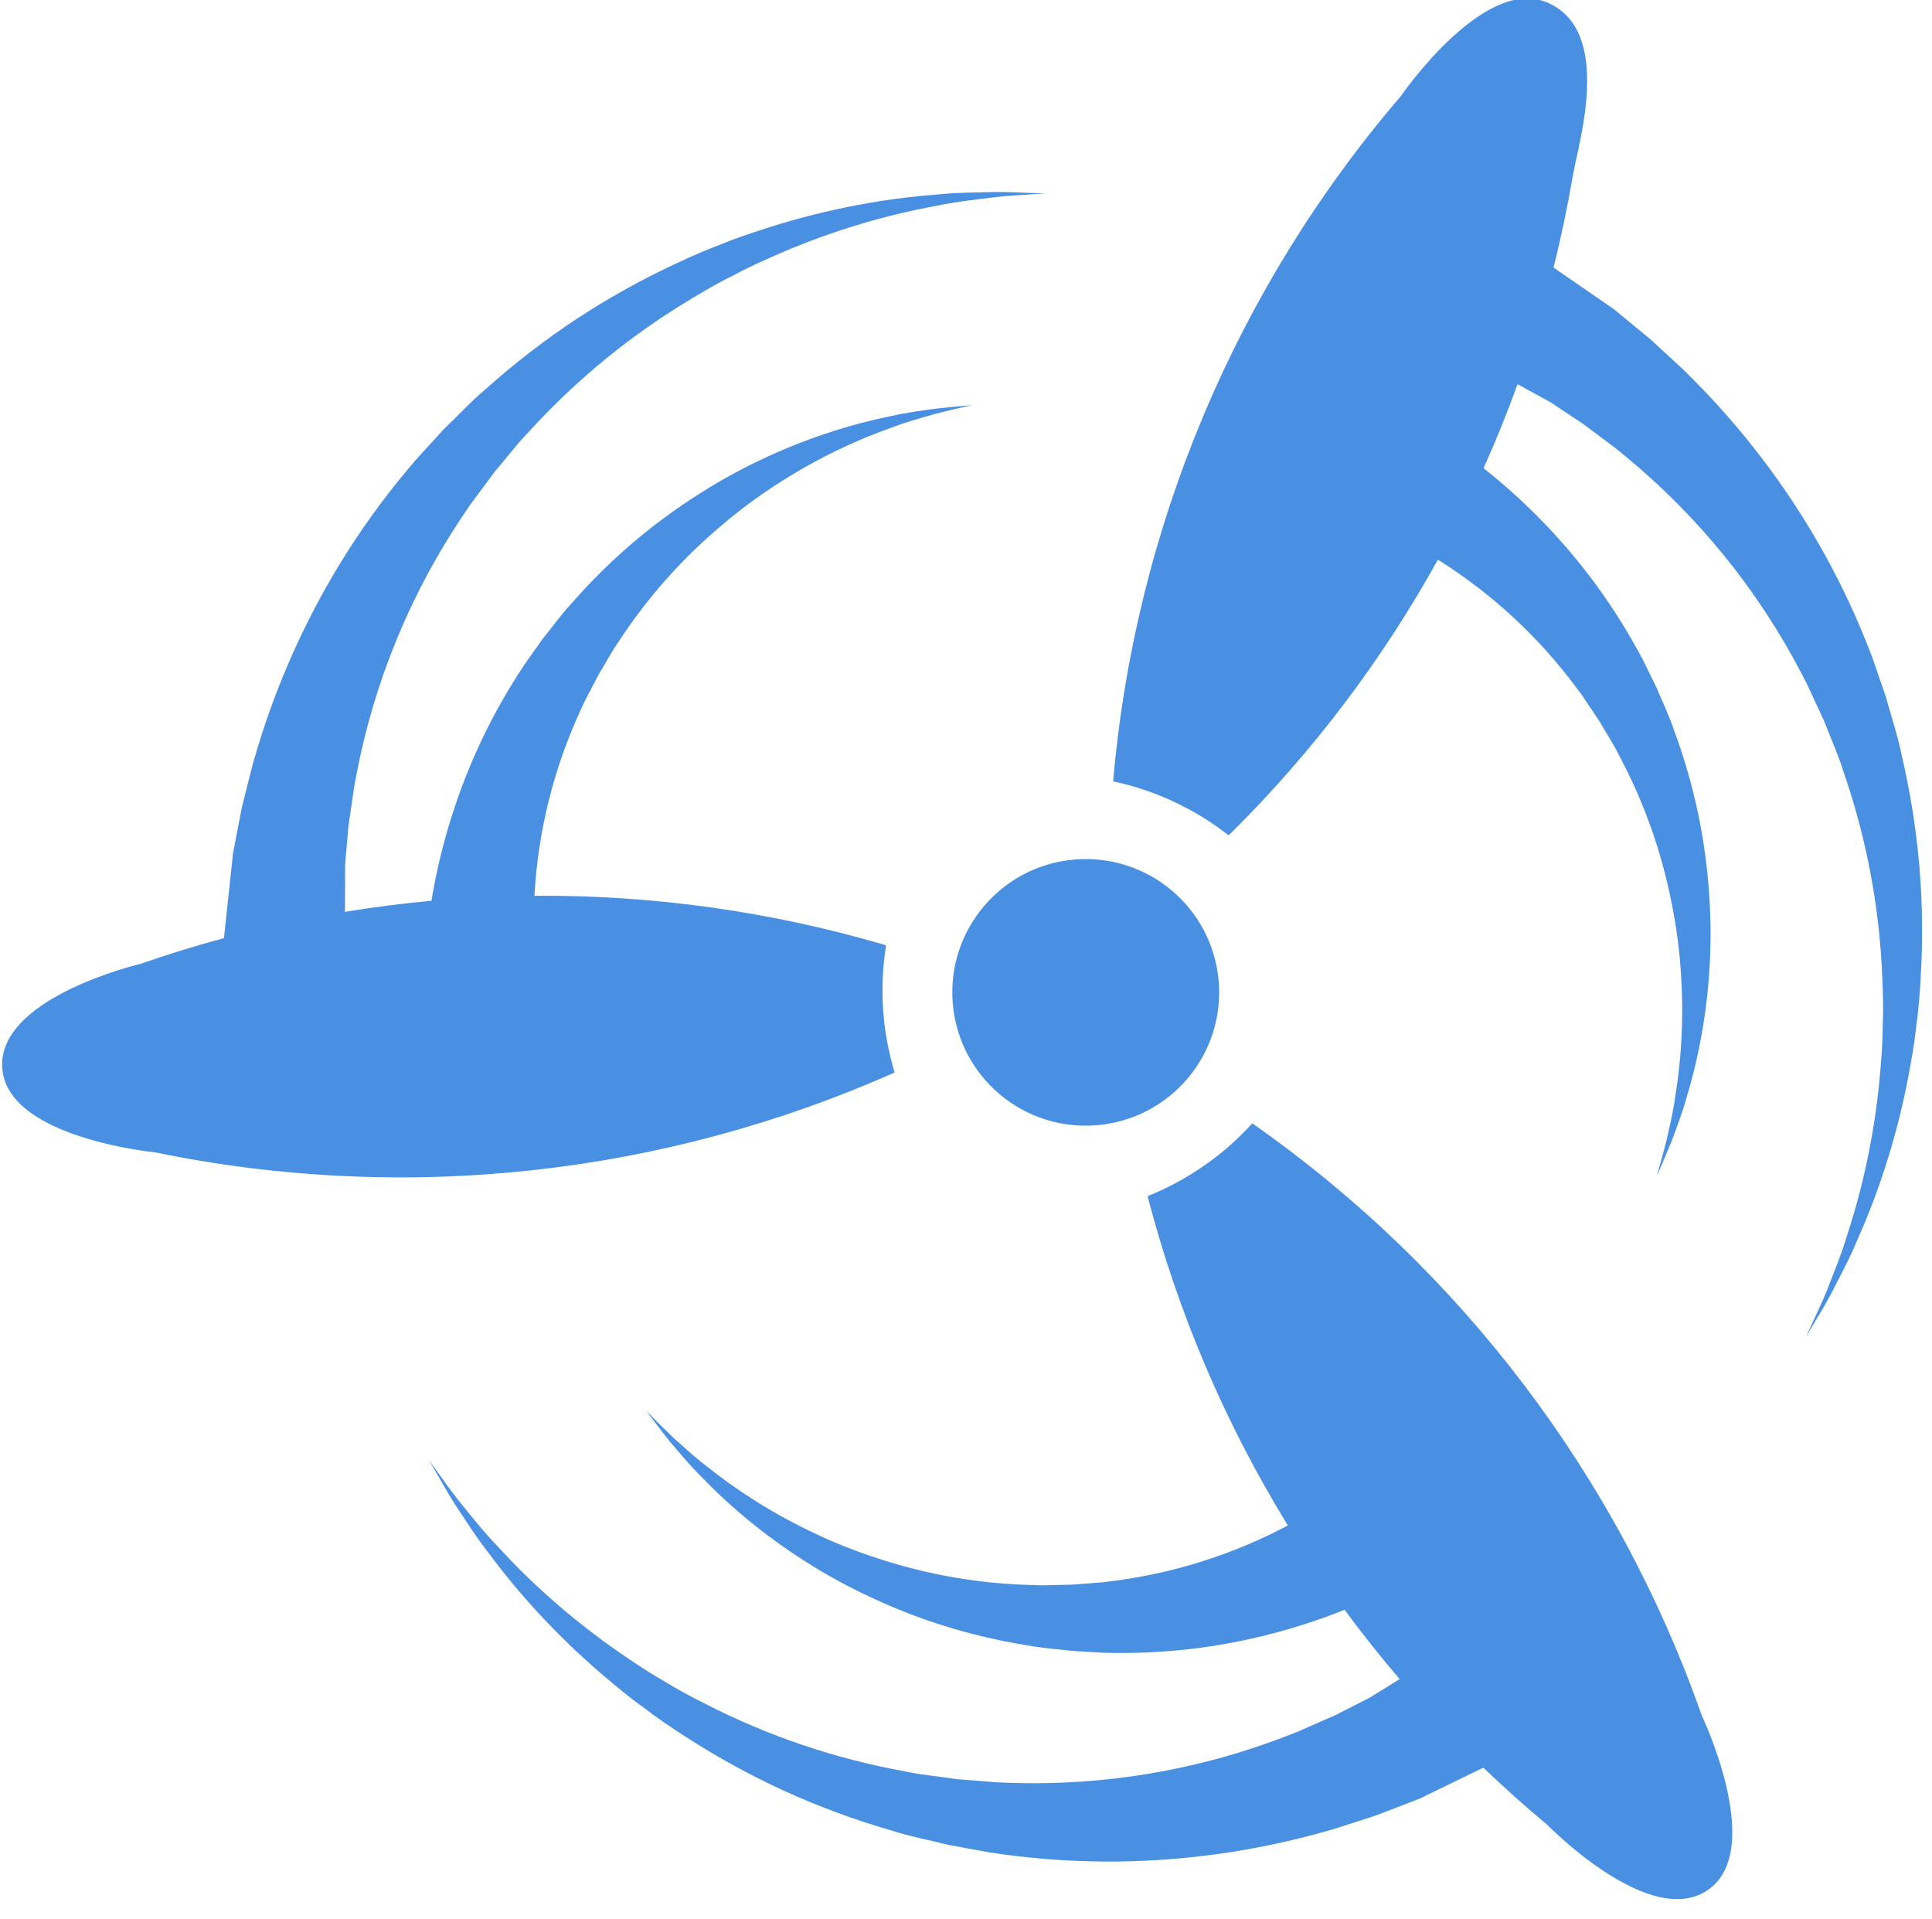 <?xml version="1.0" encoding="UTF-8" standalone="no"?>
<!DOCTYPE svg PUBLIC "-//W3C//DTD SVG 1.1//EN" "http://www.w3.org/Graphics/SVG/1.1/DTD/svg11.dtd">
<svg width="100%" height="100%" viewBox="0 0 151 150" version="1.1" xmlns="http://www.w3.org/2000/svg" xmlns:xlink="http://www.w3.org/1999/xlink" xml:space="preserve" xmlns:serif="http://www.serif.com/" style="fill-rule:evenodd;clip-rule:evenodd;stroke-linejoin:round;stroke-miterlimit:2;">
    <g transform="matrix(1,0,0,1,-0.459,-645.085)">
        <g id="concourse-icon-color" transform="matrix(1.002,0,0,1.001,-386.973,44.361)">
            <rect x="386.822" y="599.978" width="150" height="148.828" style="fill:none;"/>
            <g transform="matrix(0.585,0,0,0.585,461.704,674.3)">
                <g transform="matrix(1,0,0,1,-128,-127)">
                    <clipPath id="_clip1">
                        <rect x="0" y="0" width="256" height="254"/>
                    </clipPath>
                    <g clip-path="url(#_clip1)">
                        <g>
                            <path d="M145.959,150.375C155.75,149.56 163.028,140.962 162.213,131.171C161.398,121.379 152.8,114.102 143.008,114.916C133.217,115.731 125.939,124.329 126.754,134.121C127.569,143.913 136.167,151.19 145.959,150.375ZM166.688,150.126C162.849,154.364 158.099,157.676 152.796,159.813L152.754,159.932C156.776,175.395 163.071,190.176 171.435,203.79C164.12,207.677 156.157,210.196 147.937,211.223L146.775,211.374L145.394,211.479L142.626,211.69C140.926,211.69 139.262,211.846 137.483,211.743C130.486,211.595 123.549,210.411 116.899,208.228C113.79,207.234 110.757,206.02 107.821,204.594C105.161,203.318 102.582,201.883 100.097,200.294C97.979,198.946 95.936,197.483 93.977,195.913C92.175,194.558 90.764,193.184 89.539,192.113C87.198,189.866 85.907,188.509 85.907,188.509C85.907,188.509 86.994,190.018 89.031,192.588C90.105,193.821 91.343,195.399 92.97,197.016C94.746,198.887 96.623,200.659 98.592,202.326C100.935,204.316 103.396,206.163 105.963,207.855C108.844,209.773 111.857,211.483 114.98,212.975C118.34,214.601 121.813,215.985 125.37,217.116C129.082,218.285 132.875,219.18 136.718,219.793C138.632,220.165 140.701,220.288 142.7,220.534L145.48,220.699L146.863,220.78L148.451,220.805C152.294,220.844 156.135,220.605 159.944,220.091C166.478,219.192 172.877,217.498 179,215.046C181.331,218.218 183.779,221.301 186.343,224.298L185.989,224.517L182.929,226.41L182.507,226.67L182.4,226.736L182.373,226.753C181.859,227.01 183.045,226.422 182.911,226.488L182.856,226.516L182.63,226.632L181.701,227.103L179.744,228.098L178.716,228.619L178.189,228.887L177.922,229.022L177.822,229.073C177.73,229.112 178.51,228.79 178.163,228.934L178.026,228.994L175.755,229.991L173.366,231.041L173.06,231.176L173.021,231.192C173.548,231.004 173.146,231.149 173.253,231.111L173.177,231.146L173.02,231.208L172.387,231.456L171.1,231.959C159.417,236.455 146.95,238.558 134.439,238.142L132.813,238.083L130.975,237.938L127.29,237.643C125.005,237.281 122.719,237.123 120.374,236.61C111.103,234.933 102.13,231.894 93.749,227.59C91.716,226.574 89.755,225.507 87.895,224.348C85.981,223.271 84.222,222.044 82.486,220.87C79.239,218.628 76.13,216.192 73.177,213.573C70.664,211.353 68.273,208.997 66.016,206.517C63.925,204.352 62.35,202.254 60.96,200.59C59.609,198.898 58.674,197.472 57.973,196.542L56.928,195.095L57.826,196.64C58.428,197.634 59.218,199.158 60.398,200.99C61.615,202.797 62.99,205.073 64.872,207.471C66.907,210.222 69.09,212.861 71.411,215.377C74.167,218.374 77.103,221.201 80.201,223.843C81.867,225.237 83.567,226.697 85.436,228.019C87.25,229.421 89.182,230.744 91.196,232.024C95.33,234.7 99.65,237.077 104.123,239.138C108.78,241.268 113.586,243.053 118.504,244.479C120.946,245.277 123.593,245.767 126.141,246.414L129.785,247.083L131.598,247.415L133.623,247.704C138.612,248.378 143.643,248.692 148.677,248.643C157.714,248.54 166.7,247.285 175.419,244.908L176.751,244.538L177.406,244.357L178.321,244.065L180.805,243.264L183.164,242.502L185.724,241.514L187.772,240.724L188.744,240.347L188.981,240.256L189.04,240.234L189.663,239.926L189.776,239.871L190.222,239.654L193.459,238.082L197.503,236.117C200.252,238.747 203.084,241.298 206.022,243.737C206.022,243.737 220.022,258.153 227.733,252.224C234.982,246.652 226.631,229.175 226.631,229.175C215.413,197.203 194.447,169.555 166.688,150.126ZM117.853,126.433L117.772,126.335C102.581,121.857 86.814,119.638 70.978,119.752C71.448,111.138 73.554,102.691 77.183,94.864L77.672,93.8L78.313,92.573L79.6,90.113C80.499,88.672 81.249,87.176 82.279,85.722C86.112,79.866 90.791,74.61 96.166,70.126C98.656,68.017 101.293,66.087 104.057,64.353C106.548,62.774 109.132,61.349 111.796,60.084C114.062,59.002 116.385,58.044 118.755,57.214C120.863,56.406 122.771,55.934 124.327,55.464C127.473,54.662 129.311,54.286 129.311,54.286C129.311,54.286 127.455,54.408 124.195,54.775C122.58,55.032 120.587,55.246 118.353,55.769C115.825,56.286 113.328,56.939 110.871,57.727C107.941,58.66 105.071,59.769 102.276,61.05C99.124,62.477 96.077,64.126 93.158,65.985C89.997,67.973 86.983,70.185 84.138,72.603C81.18,75.132 78.412,77.875 75.856,80.81C74.525,82.236 73.326,83.926 72.059,85.491L70.446,87.761L69.646,88.891L68.782,90.224C66.713,93.463 64.881,96.847 63.299,100.35C60.459,106.665 58.44,113.317 57.291,120.145L57.245,120.42C53.383,120.774 49.538,121.268 45.707,121.902L45.716,119.889L45.732,116.29L45.732,115.638C45.787,115.066 45.657,116.382 45.672,116.235L45.677,116.173L45.699,115.92L45.792,114.883L45.984,112.7L46.086,111.551L46.138,110.964L46.164,110.667L46.17,110.592L46.174,110.554C46.189,110.455 46.048,111.287 46.111,110.917L46.132,110.767L46.489,108.314L46.865,105.731L46.913,105.399L46.919,105.358C46.797,105.906 46.89,105.486 46.865,105.598L46.881,105.515L46.912,105.349L47.038,104.681L47.294,103.326C49.669,91.035 54.491,79.347 61.472,68.956L62.383,67.608L63.48,66.127L65.682,63.158C67.199,61.411 68.543,59.556 70.222,57.839C76.556,50.864 83.887,44.865 91.977,40.036C93.914,38.851 95.859,37.752 97.827,36.788C99.755,35.734 101.727,34.894 103.642,34.043C107.264,32.476 110.977,31.131 114.762,30.013C117.977,29.059 121.241,28.28 124.541,27.679C127.485,27.053 130.099,26.829 132.247,26.532C134.401,26.276 136.104,26.238 137.262,26.137L139.044,26.018L137.262,25.955C136.099,25.938 134.387,25.804 132.209,25.831C130.035,25.906 127.373,25.865 124.343,26.192C120.931,26.46 117.536,26.912 114.173,27.547C110.171,28.298 106.218,29.289 102.336,30.518C100.271,31.195 98.132,31.86 96.021,32.746C93.87,33.542 91.725,34.477 89.572,35.509C85.113,37.598 80.808,40.002 76.691,42.704C72.417,45.526 68.356,48.657 64.541,52.073C62.571,53.721 60.753,55.707 58.854,57.525L56.356,60.261L55.115,61.626L53.798,63.19C50.582,67.064 47.65,71.166 45.025,75.463C40.324,83.181 36.628,91.468 34.026,100.122L33.634,101.448L33.441,102.1L33.204,103.03L32.567,105.562L31.964,107.966C31.787,108.892 31.614,109.791 31.446,110.663L31.031,112.819L30.834,113.84L30.786,114.09L30.774,114.152L30.705,114.843L30.692,114.968L30.64,115.461L30.258,119.039C29.908,122.321 29.674,124.528 29.581,125.402C25.857,126.413 22.16,127.542 18.502,128.823C18.502,128.823 -1.064,133.397 0.045,143.059C1.089,152.145 20.368,153.988 20.368,153.988C53.551,160.844 88.049,157.117 119.004,143.333C117.346,137.859 116.953,132.081 117.853,126.433ZM255.649,115.934C255.215,110.832 254.407,105.768 253.232,100.783C252.728,98.265 251.852,95.718 251.164,93.179L249.959,89.676L249.357,87.934L248.614,86.029C246.75,81.352 244.55,76.816 242.033,72.456C237.503,64.637 231.993,57.427 225.638,51.002L224.659,50.024L224.179,49.542L223.474,48.893L221.556,47.124L219.733,45.443L217.613,43.697L215.918,42.302L215.116,41.64L214.921,41.478L214.872,41.438L214.297,41.048L214.194,40.976L213.787,40.694L210.825,38.649L206.855,35.905C207.88,31.827 208.746,27.704 209.454,23.536C210.163,19.369 214.917,4.198 205.923,0.496C197.467,-2.985 186.528,12.995 186.528,12.995C164.476,38.722 151.05,70.719 148.14,104.478C153.731,105.677 158.977,108.128 163.484,111.648L163.608,111.624C174.594,100.776 183.966,88.407 191.438,74.896C198.606,79.393 204.872,85.19 209.913,91.988L210.612,92.926L211.384,94.076L212.928,96.382C213.764,97.862 214.717,99.235 215.503,100.836C218.813,107.002 221.19,113.625 222.557,120.488C223.218,123.685 223.65,126.925 223.851,130.183C224.046,133.126 224.064,136.077 223.902,139.022C223.768,141.529 223.498,144.027 223.094,146.505C222.793,148.742 222.296,150.647 221.964,152.238C221.158,155.381 220.609,157.172 220.609,157.172C220.609,157.172 221.391,155.484 222.626,152.446C223.173,150.904 223.938,149.052 224.547,146.84C225.303,144.374 225.925,141.868 226.408,139.334C226.991,136.316 227.389,133.264 227.601,130.197C227.855,126.746 227.864,123.282 227.628,119.829C227.394,116.103 226.893,112.397 226.13,108.742C225.324,104.935 224.24,101.192 222.885,97.544C222.269,95.694 221.358,93.831 220.59,91.972L219.367,89.47L218.758,88.227L218,86.831C216.145,83.465 214.049,80.237 211.729,77.173C207.621,71.769 202.852,66.903 197.531,62.689C199.179,59.012 200.689,55.277 202.061,51.483L202.682,51.816L205.834,53.548L206.269,53.788L206.379,53.848L206.407,53.863C206.883,54.184 205.79,53.441 205.911,53.524L205.964,53.559L206.175,53.699L207.042,54.276L208.867,55.494L209.827,56.133L210.319,56.46L210.566,56.625L210.629,56.666L210.66,56.687C210.74,56.748 210.077,56.227 210.371,56.461L210.493,56.552L212.481,58.035L214.571,59.6L214.839,59.801L214.872,59.826C214.449,59.457 214.774,59.739 214.686,59.664L214.883,59.824L215.41,60.254L216.482,61.127C226.139,69.092 234.098,78.917 239.885,90.017L240.632,91.463L241.409,93.134L242.963,96.489C243.771,98.657 244.757,100.725 245.462,103.02C248.559,111.919 250.322,121.226 250.693,130.641C250.807,132.909 250.844,135.143 250.747,137.332C250.747,139.529 250.545,141.664 250.376,143.752C250.02,147.682 249.425,151.587 248.596,155.445C247.897,158.725 247.021,161.965 245.971,165.15C245.113,168.035 244.059,170.439 243.293,172.466C242.484,174.475 241.701,175.989 241.236,177.059L240.488,178.68L241.396,177.145C241.967,176.132 242.902,174.695 243.921,172.767C244.892,170.821 246.203,168.503 247.365,165.686C248.762,162.561 249.988,159.363 251.037,156.105C252.293,152.232 253.312,148.286 254.09,144.289C254.486,142.153 254.918,139.955 255.154,137.679C255.484,135.409 255.687,133.077 255.812,130.693C256.109,125.776 256.054,120.844 255.649,115.934Z" style="fill:rgb(74,144,226);fill-rule:nonzero;"/>
                        </g>
                    </g>
                </g>
            </g>
        </g>
    </g>
</svg>
